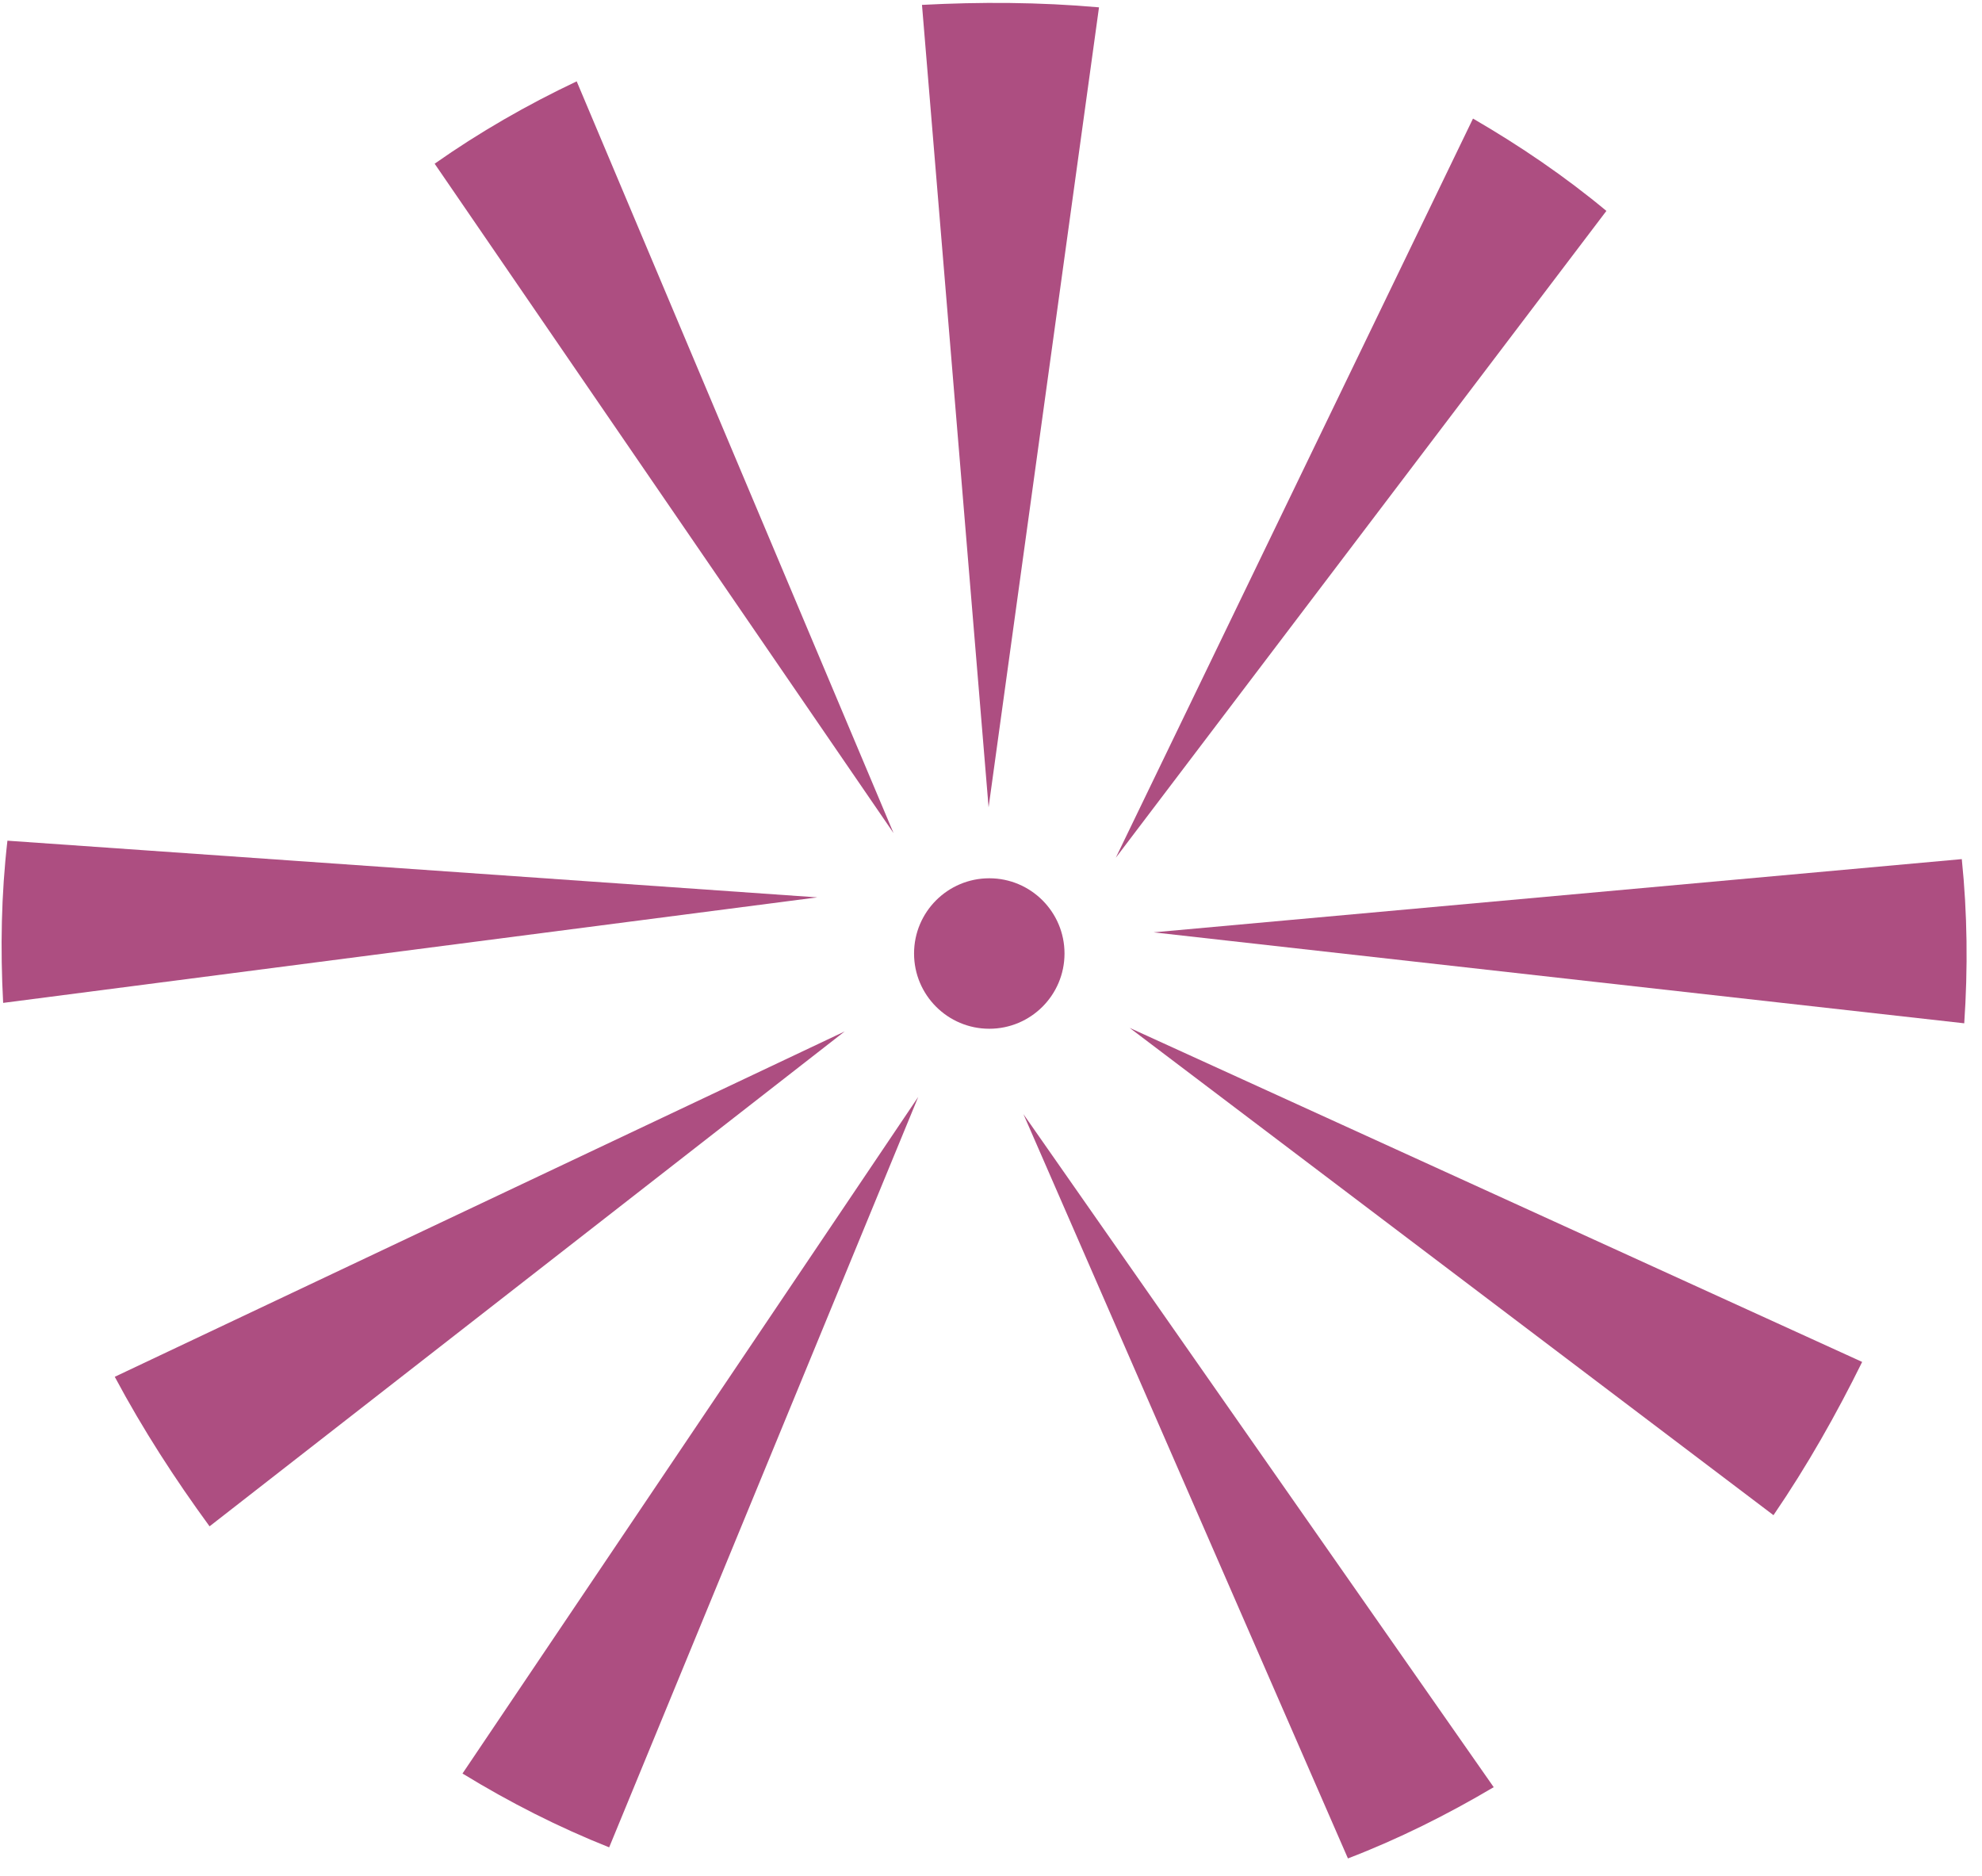 <?xml version="1.0" encoding="utf-8"?>
<!-- Generator: Adobe Illustrator 13.0.0, SVG Export Plug-In  -->
<!DOCTYPE svg PUBLIC "-//W3C//DTD SVG 1.1//EN" "http://www.w3.org/Graphics/SVG/1.1/DTD/svg11.dtd">
<svg version="1.1"
	 xmlns="http://www.w3.org/2000/svg" xmlns:xlink="http://www.w3.org/1999/xlink" xmlns:a="http://ns.adobe.com/AdobeSVGViewerExtensions/3.0/"
	 x="0px" y="0px" width="112px" height="106px" viewBox="1.106 4.053 112 106" enable-background="new 1.106 4.053 112 106"
	 xml:space="preserve">
<defs>
</defs>
<g>
	<defs>
		<rect id="SVGID_1_" width="113.386" height="113.386"/>
	</defs>
	<clipPath id="SVGID_2_">
		<use xlink:href="#SVGID_1_"  overflow="visible"/>
	</clipPath>
	<g clip-path="url(#SVGID_2_)">
		<circle fill="#AD4E81" cx="57.009" cy="57.928" r="4.251"/>
		<g>
			<path fill-rule="evenodd" clip-rule="evenodd" fill="#AD4E81" d="M33.694,8.649c-2.814,1.333-5.503,2.878-8.027,4.654
				l25.932,37.821L33.694,8.649z"/>
			<path fill-rule="evenodd" clip-rule="evenodd" fill="#AD4E81" d="M56.97,49.667l6.239-45.199
				c-3.385-0.3-6.719-0.311-10.003-0.139L56.97,49.667z"/>
			<path fill-rule="evenodd" clip-rule="evenodd" fill="#AD4E81" d="M91.881,15.97c-2.347-1.953-4.883-3.676-7.538-5.218
				L64.157,52.519L91.881,15.97z"/>
		</g>
		<g>
			<path fill-rule="evenodd" clip-rule="evenodd" fill="#AD4E81" d="M112.102,61.871c0.212-3.107,0.178-6.207-0.138-9.277
				l-45.67,4.138L112.102,61.871z"/>
			<path fill-rule="evenodd" clip-rule="evenodd" fill="#AD4E81" d="M64.94,62.129l36.383,27.534
				c1.917-2.806,3.556-5.71,5.011-8.659L64.94,62.129z"/>
			<path fill-rule="evenodd" clip-rule="evenodd" fill="#AD4E81" d="M77.276,109.057c2.851-1.093,5.594-2.463,8.237-4.026
				L58.94,67.006L77.276,109.057z"/>
		</g>
		<g>
			<path fill-rule="evenodd" clip-rule="evenodd" fill="#AD4E81" d="M27.241,104.26c2.657,1.626,5.421,3.031,8.288,4.171
				L52.994,66.03L27.241,104.26z"/>
			<path fill-rule="evenodd" clip-rule="evenodd" fill="#AD4E81" d="M48.835,62.332L7.591,81.844c1.6,2.998,3.416,5.795,5.357,8.449
				L48.835,62.332z"/>
			<path fill-rule="evenodd" clip-rule="evenodd" fill="#AD4E81" d="M1.526,51.553c-0.35,3.033-0.405,6.099-0.242,9.165
				l46.005-5.962L1.526,51.553z"/>
		</g>
	</g>
</g>
</svg>
